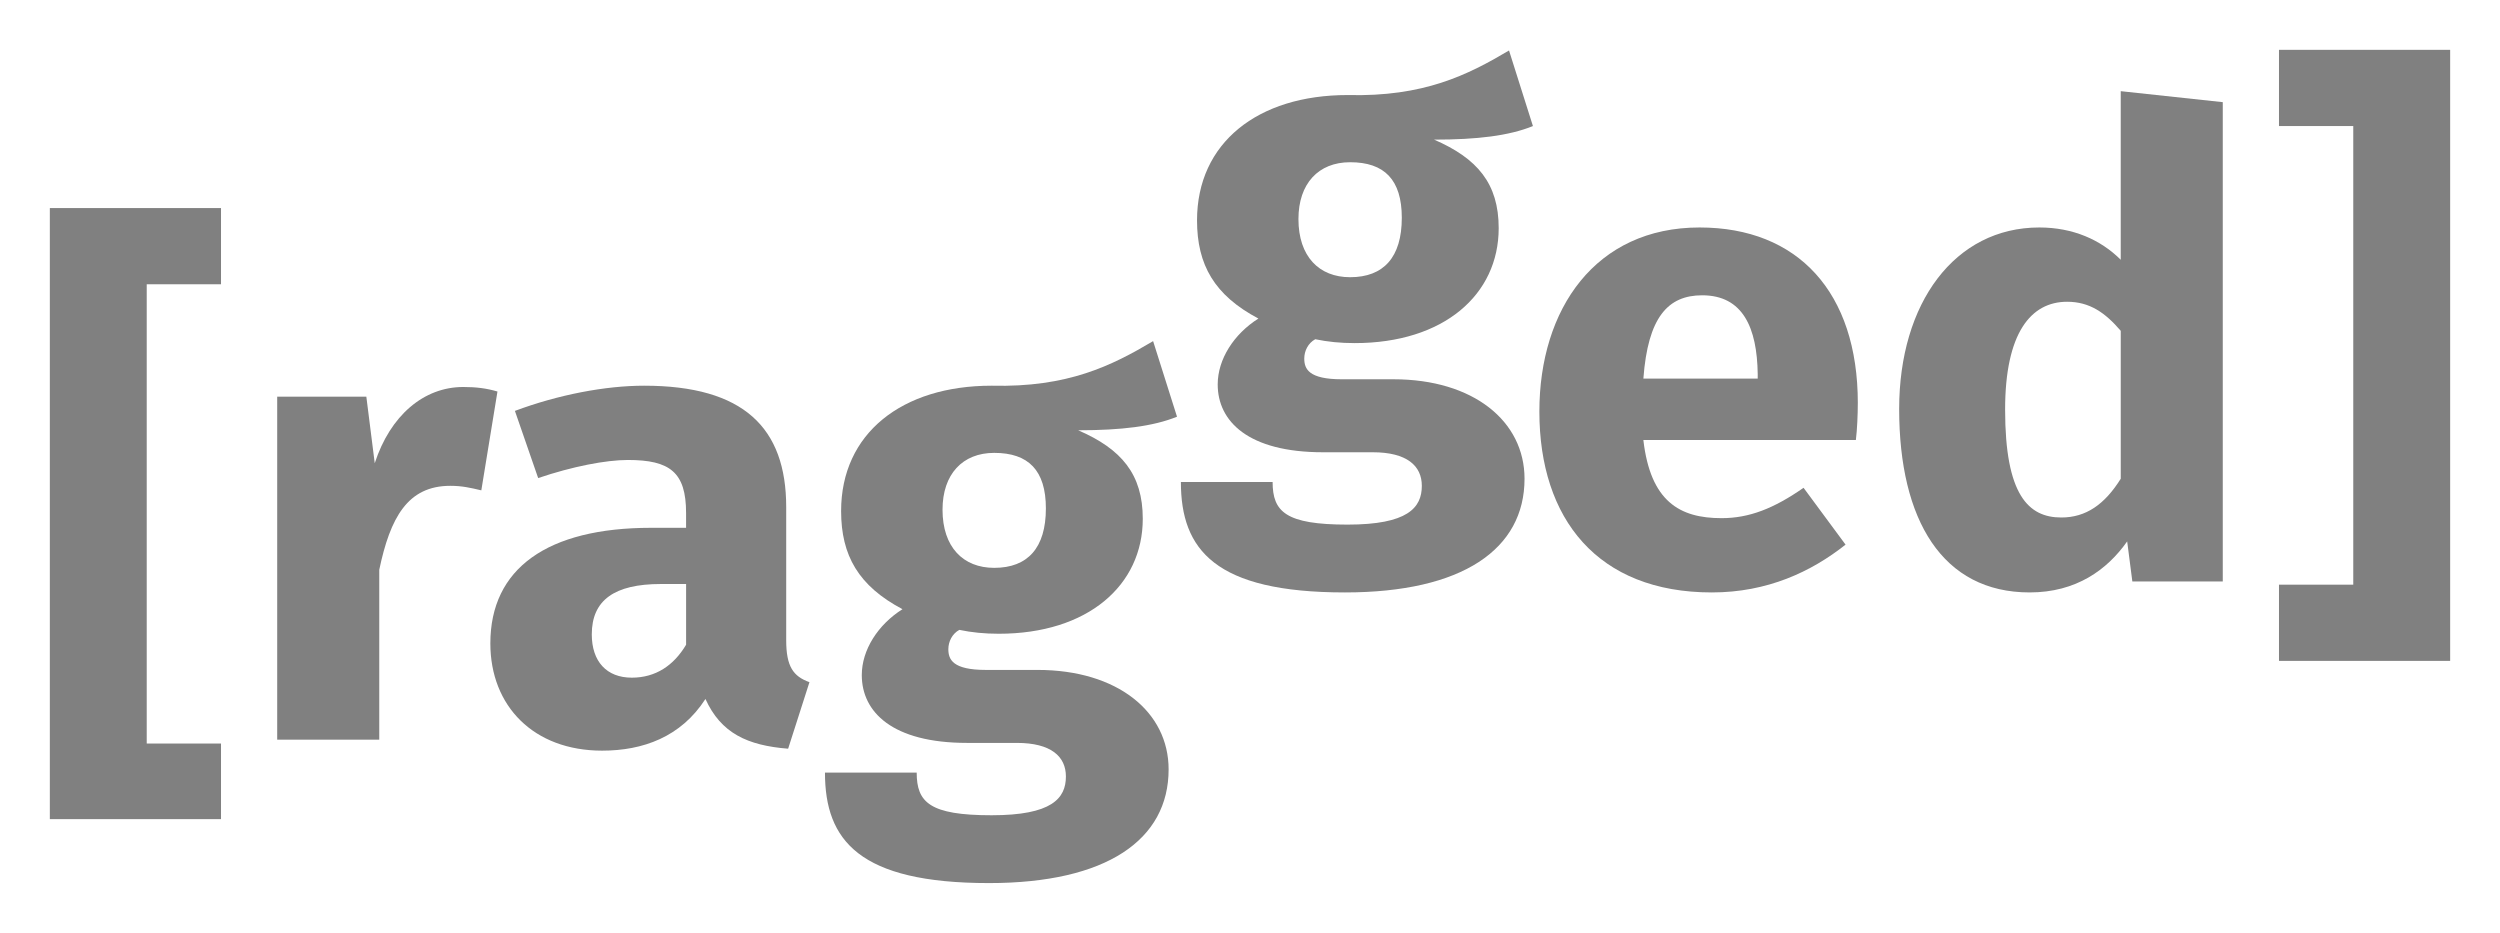 <?xml version="1.0" encoding="UTF-8" standalone="no"?>
<!-- Created with Inkscape (http://www.inkscape.org/) -->

<svg
   width="250.831mm"
   height="93.601mm"
   viewBox="0 0 250.831 93.601"
   version="1.1"
   id="svg480953"
   inkscape:version="1.1.2 (0a00cf5339, 2022-02-04)"
   sodipodi:docname="logo.svg"
   xmlns:inkscape="http://www.inkscape.org/namespaces/inkscape"
   xmlns:sodipodi="http://sodipodi.sourceforge.net/DTD/sodipodi-0.dtd"
   xmlns="http://www.w3.org/2000/svg"
   xmlns:svg="http://www.w3.org/2000/svg">
  <sodipodi:namedview
     id="namedview480955"
     pagecolor="#ffffff"
     bordercolor="#666666"
     borderopacity="1.0"
     inkscape:pageshadow="2"
     inkscape:pageopacity="0.0"
     inkscape:pagecheckerboard="0"
     inkscape:document-units="mm"
     showgrid="false"
     fit-margin-top="5"
     fit-margin-left="5"
     fit-margin-right="5"
     fit-margin-bottom="5"
     inkscape:zoom="0.84377755"
     inkscape:cx="322.35984"
     inkscape:cy="167.10565"
     inkscape:window-width="2554"
     inkscape:window-height="1365"
     inkscape:window-x="1920"
     inkscape:window-y="32"
     inkscape:window-maximized="1"
     inkscape:current-layer="layer1" />
  <defs
     id="defs480950" />
  <g
     inkscape:label="Layer 1"
     inkscape:groupmode="layer"
     id="layer1"
     transform="translate(-12.509,-32.033)">
    <g
       aria-label="[ragged]"
       id="text485445"
       style="font-weight:bold;font-size:64.809px;line-height:1.25;font-family:'DejaVu Sans';-inkscape-font-specification:'DejaVu Sans Bold';opacity:1;vector-effect:none;fill:#808080;stroke-width:4.31;marker:none;stop-color:#000000;stop-opacity:1">
      <path
         d="M 34.683,52.908 H 17.509 v 61.31 h 17.174 v -7.583 h -7.453 V 60.556 h 7.453 z"
         style="font-family:'Fira Sans';-inkscape-font-specification:'Fira Sans Bold';vector-effect:none;stop-color:#000000;stop-opacity:1"
         id="path525631" />
      <path
         d="m 58.987,70.861 c -3.953,0 -7.323,2.852 -8.879,7.647 l -0.843,-6.675 h -8.944 v 34.414 h 10.24 V 89.202 c 1.102,-5.25 2.852,-8.425 7.129,-8.425 1.167,0 2.009,0.194 3.111,0.454 l 1.62,-9.916 c -1.102,-0.324 -2.139,-0.454 -3.435,-0.454 z"
         style="font-family:'Fira Sans';-inkscape-font-specification:'Fira Sans Bold';vector-effect:none;stop-color:#000000;stop-opacity:1"
         id="path525633" />
      <path
         d="M 91.391,96.266 V 82.915 c 0,-7.972 -4.277,-12.184 -14.258,-12.184 -3.889,0 -8.62,0.907 -12.962,2.528 l 2.333,6.74 c 3.435,-1.167 6.805,-1.815 9.008,-1.815 4.213,0 5.833,1.231 5.833,5.314 v 1.491 h -3.5 c -10.434,0 -16.138,4.083 -16.138,11.601 0,6.287 4.342,10.758 11.212,10.758 4.083,0 7.907,-1.361 10.369,-5.185 1.555,3.435 4.213,4.666 8.296,4.99 l 2.139,-6.675 c -1.62,-0.583 -2.333,-1.555 -2.333,-4.213 z m -15.489,3.759 c -2.528,0 -4.018,-1.62 -4.018,-4.342 0,-3.435 2.268,-5.055 6.935,-5.055 h 2.528 v 6.092 c -1.231,2.074 -3.046,3.305 -5.444,3.305 z"
         style="font-family:'Fira Sans';-inkscape-font-specification:'Fira Sans Bold';vector-effect:none;stop-color:#000000;stop-opacity:1"
         id="path525635" />
      <path
         d="m 128.203,66.259 c -4.148,2.463 -8.555,4.666 -16.202,4.472 -9.008,0 -15.101,4.796 -15.101,12.573 0,4.472 1.75,7.518 6.157,9.851 -2.463,1.555 -4.083,4.083 -4.083,6.611 0,3.694 3.046,6.805 10.564,6.805 h 4.99 c 3.435,0 4.926,1.361 4.926,3.37 0,2.204 -1.426,3.889 -7.453,3.889 -6.222,0 -7.518,-1.296 -7.518,-4.277 h -9.203 c 0,6.805 3.435,11.082 16.462,11.082 11.795,0 18.017,-4.342 18.017,-11.406 0,-5.768 -5.12,-9.981 -13.156,-9.981 h -5.185 c -3.305,0 -3.759,-1.037 -3.759,-2.074 0,-0.778 0.389,-1.555 1.102,-1.944 1.231,0.259 2.528,0.389 3.953,0.389 8.944,0 14.452,-4.861 14.452,-11.536 0,-4.472 -2.139,-6.999 -6.481,-8.879 4.342,0 7.518,-0.389 9.916,-1.361 z m -15.943,11.212 c 3.435,0 5.185,1.75 5.185,5.574 0,3.953 -1.815,5.962 -5.185,5.962 -3.111,0 -5.185,-2.074 -5.185,-5.833 0,-3.565 2.009,-5.703 5.185,-5.703 z"
         style="font-family:'Fira Sans';-inkscape-font-specification:'Fira Sans Bold';vector-effect:none;stop-color:#000000;stop-opacity:1"
         id="path525637" />
      <path
         d="m 163.913,37.098 c -4.148,2.463 -8.555,4.666 -16.202,4.472 -9.008,0 -15.101,4.796 -15.101,12.573 0,4.472 1.75,7.518 6.157,9.851 -2.463,1.555 -4.083,4.083 -4.083,6.611 0,3.694 3.046,6.805 10.564,6.805 h 4.99 c 3.435,0 4.926,1.361 4.926,3.37 0,2.204 -1.426,3.889 -7.453,3.889 -6.222,0 -7.518,-1.296 -7.518,-4.277 h -9.203 c 0,6.805 3.435,11.082 16.462,11.082 11.795,0 18.017,-4.342 18.017,-11.406 0,-5.768 -5.12,-9.981 -13.156,-9.981 h -5.185 c -3.305,0 -3.759,-1.037 -3.759,-2.074 0,-0.778 0.389,-1.555 1.102,-1.944 1.231,0.259 2.528,0.389 3.953,0.389 8.944,0 14.452,-4.861 14.452,-11.536 0,-4.472 -2.139,-6.999 -6.481,-8.879 4.342,0 7.518,-0.389 9.916,-1.361 z m -15.943,11.212 c 3.435,0 5.185,1.75 5.185,5.574 0,3.953 -1.815,5.962 -5.185,5.962 -3.111,0 -5.185,-2.074 -5.185,-5.833 0,-3.565 2.009,-5.703 5.185,-5.703 z"
         style="font-family:'Fira Sans';-inkscape-font-specification:'Fira Sans Bold';vector-effect:none;stop-color:#000000;stop-opacity:1"
         id="path525639" />
      <path
         d="m 198.909,72.484 c 0,-11.147 -6.027,-17.628 -15.878,-17.628 -10.434,0 -16.073,8.166 -16.073,18.471 0,10.758 5.833,18.147 17.304,18.147 5.574,0 9.981,-2.074 13.416,-4.796 l -4.213,-5.703 c -2.981,2.074 -5.444,3.046 -8.231,3.046 -4.213,0 -7.129,-1.685 -7.842,-7.842 h 21.322 c 0.13,-1.037 0.194,-2.592 0.194,-3.694 z m -10.045,-2.463 h -11.471 c 0.454,-6.157 2.463,-8.36 5.898,-8.36 4.083,0 5.509,3.24 5.574,7.907 z"
         style="font-family:'Fira Sans';-inkscape-font-specification:'Fira Sans Bold';vector-effect:none;stop-color:#000000;stop-opacity:1"
         id="path525641" />
      <path
         d="m 225.287,41.181 v 16.915 c -2.009,-2.009 -4.796,-3.24 -8.166,-3.24 -8.49,0 -14.064,7.583 -14.064,18.211 0,11.147 4.342,18.406 13.091,18.406 4.666,0 7.777,-2.268 9.786,-5.12 l 0.518,4.018 h 9.073 V 42.283 Z m -5.962,42.774 c -3.305,0 -5.638,-2.268 -5.638,-10.823 0,-7.712 2.592,-10.823 6.222,-10.823 2.268,0 3.824,1.102 5.379,2.916 v 14.841 c -1.62,2.592 -3.5,3.889 -5.962,3.889 z"
         style="font-family:'Fira Sans';-inkscape-font-specification:'Fira Sans Bold';vector-effect:none;stop-color:#000000;stop-opacity:1"
         id="path525643" />
      <path
         d="m 258.339,37.033 h -17.174 v 7.647 h 7.453 v 46.015 h -7.453 v 7.647 h 17.174 z"
         style="font-family:'Fira Sans';-inkscape-font-specification:'Fira Sans Bold';vector-effect:none;stop-color:#000000;stop-opacity:1"
         id="path525645" />
    </g>
  </g>
</svg>
